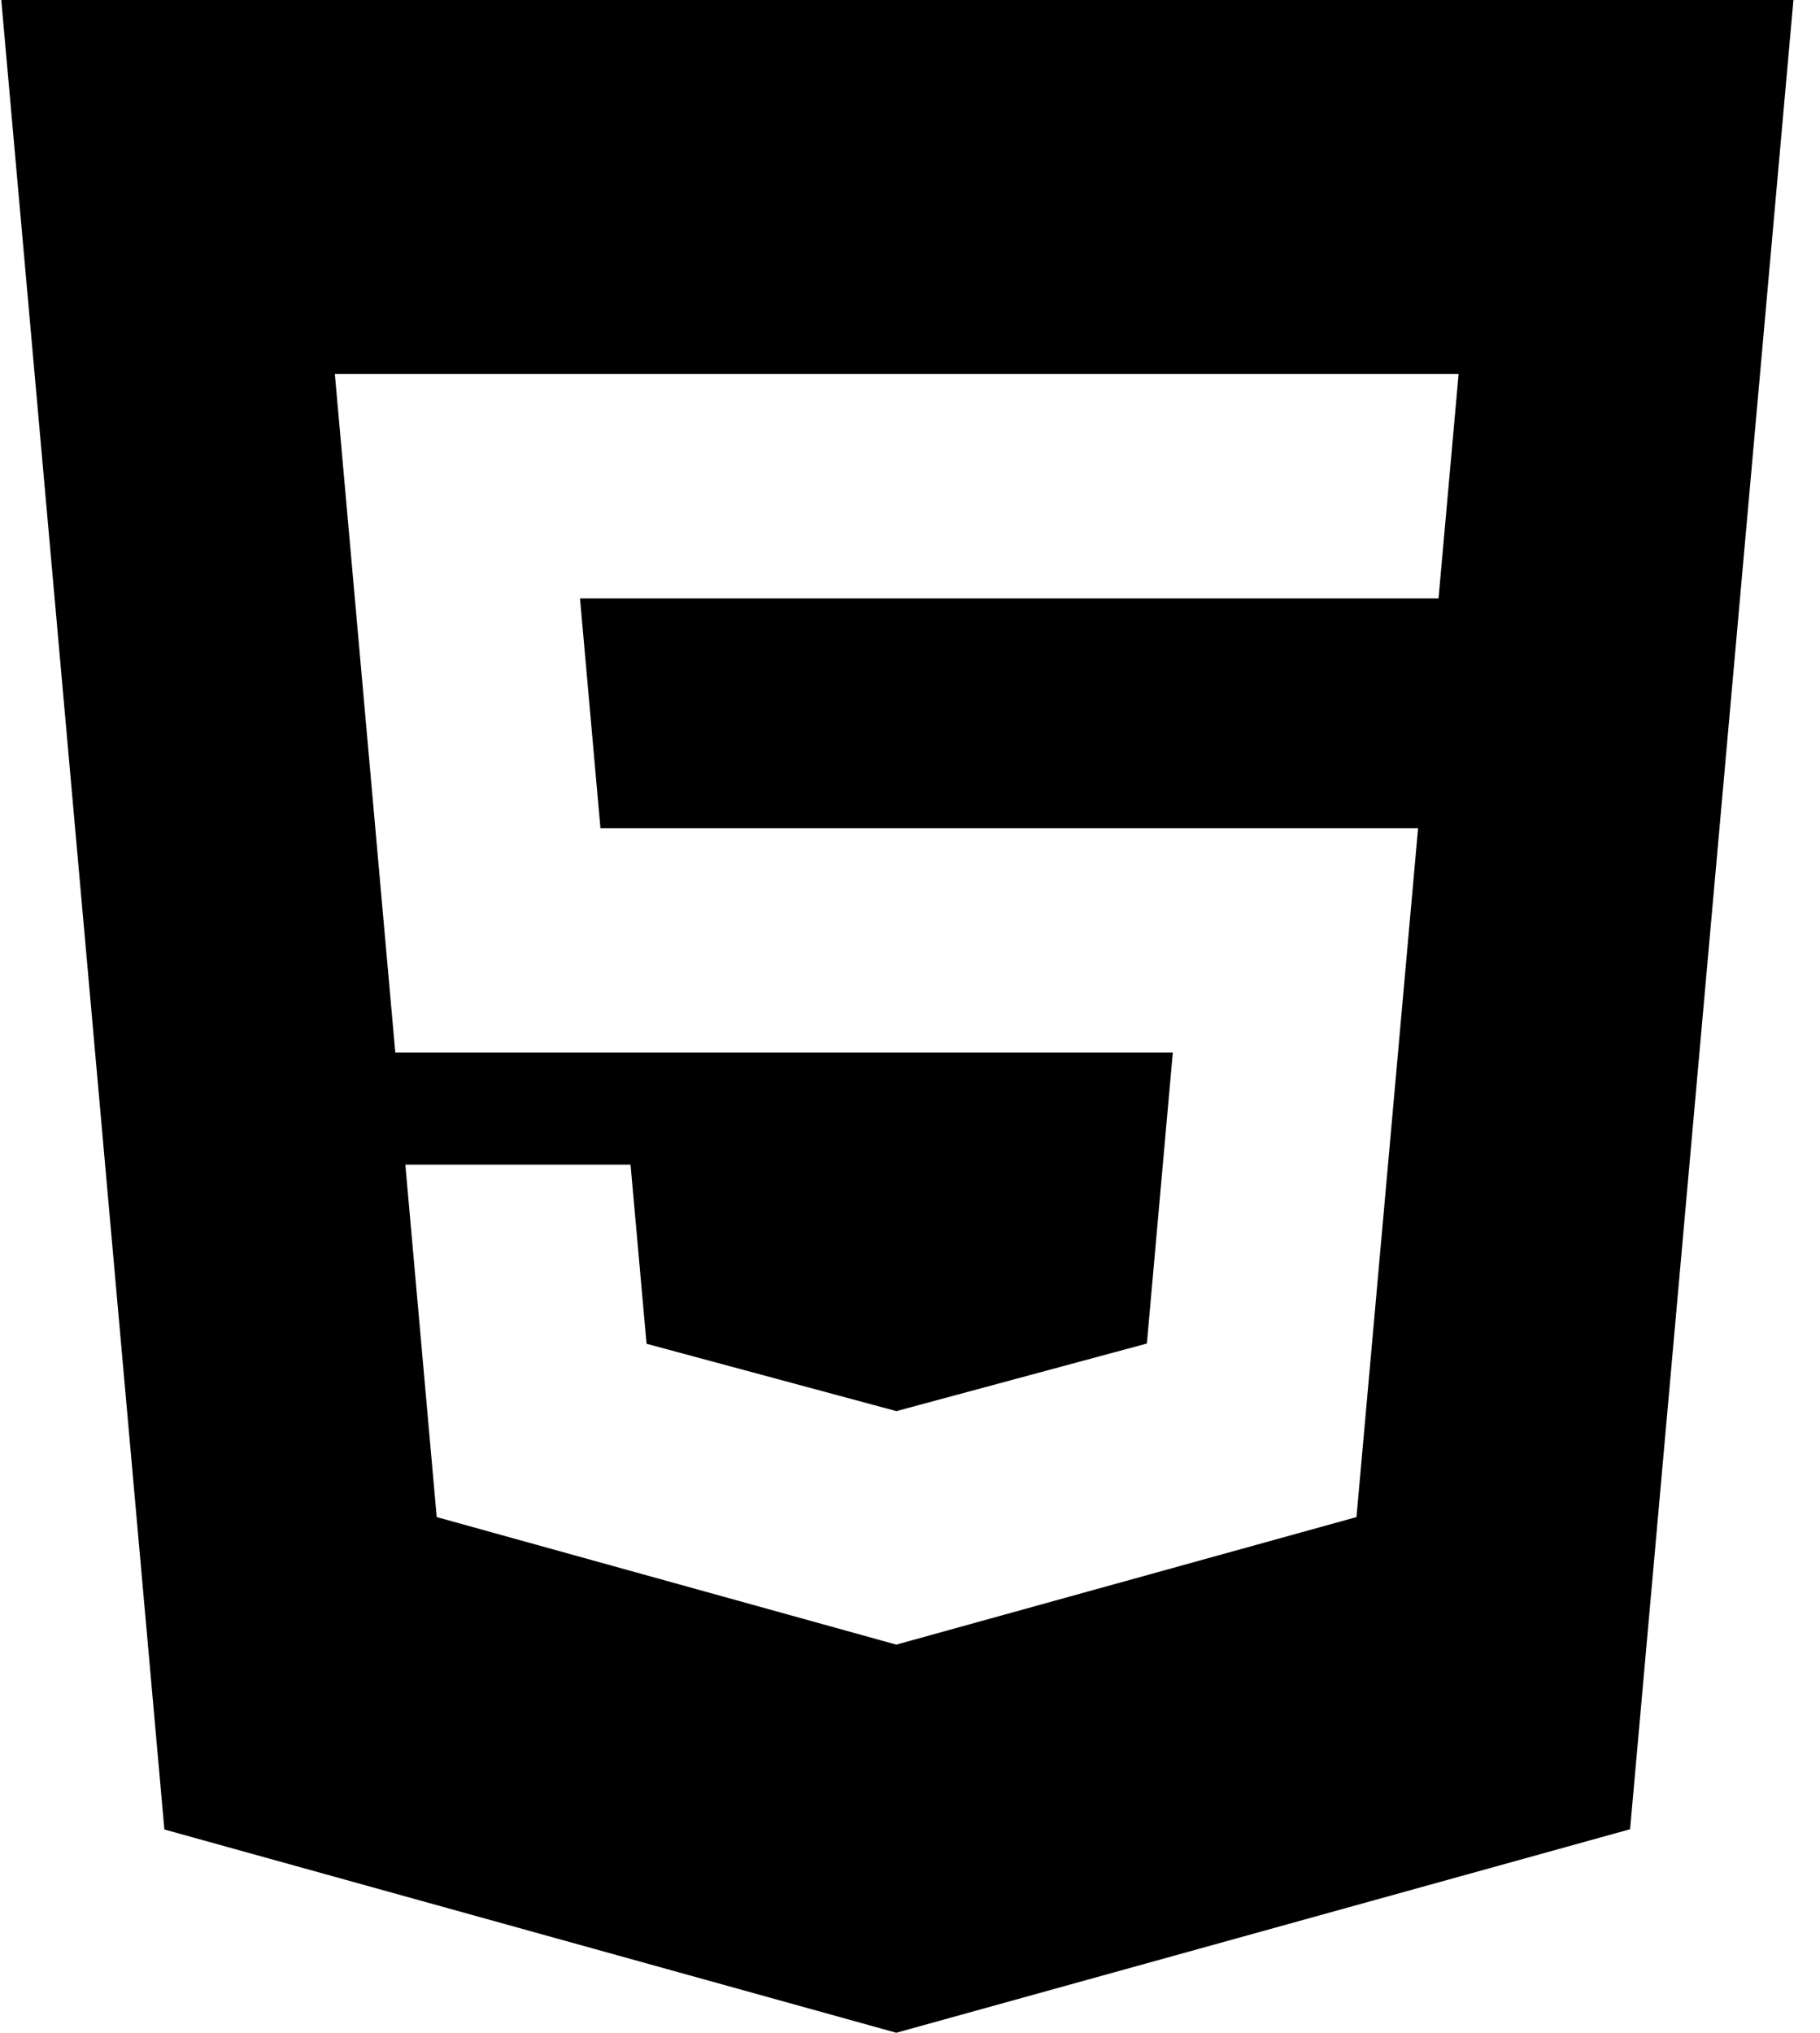 <svg width="60" height="67" viewBox="0 0 60 67" fill="none" xmlns="http://www.w3.org/2000/svg">
<path d="M0.042 0L5.419 60.3L29.548 67L53.739 60.292L59.124 0H0.047H0.042ZM47.42 19.723H19.121L19.795 27.298H46.75L44.719 50.003L29.548 54.207L14.397 50.003L13.363 38.387H20.787L21.315 44.291L29.552 46.511L29.569 46.506L37.809 44.283L38.664 34.693H13.032L11.039 12.328H48.086L47.424 19.723H47.42Z" fill="black"/>
</svg>
